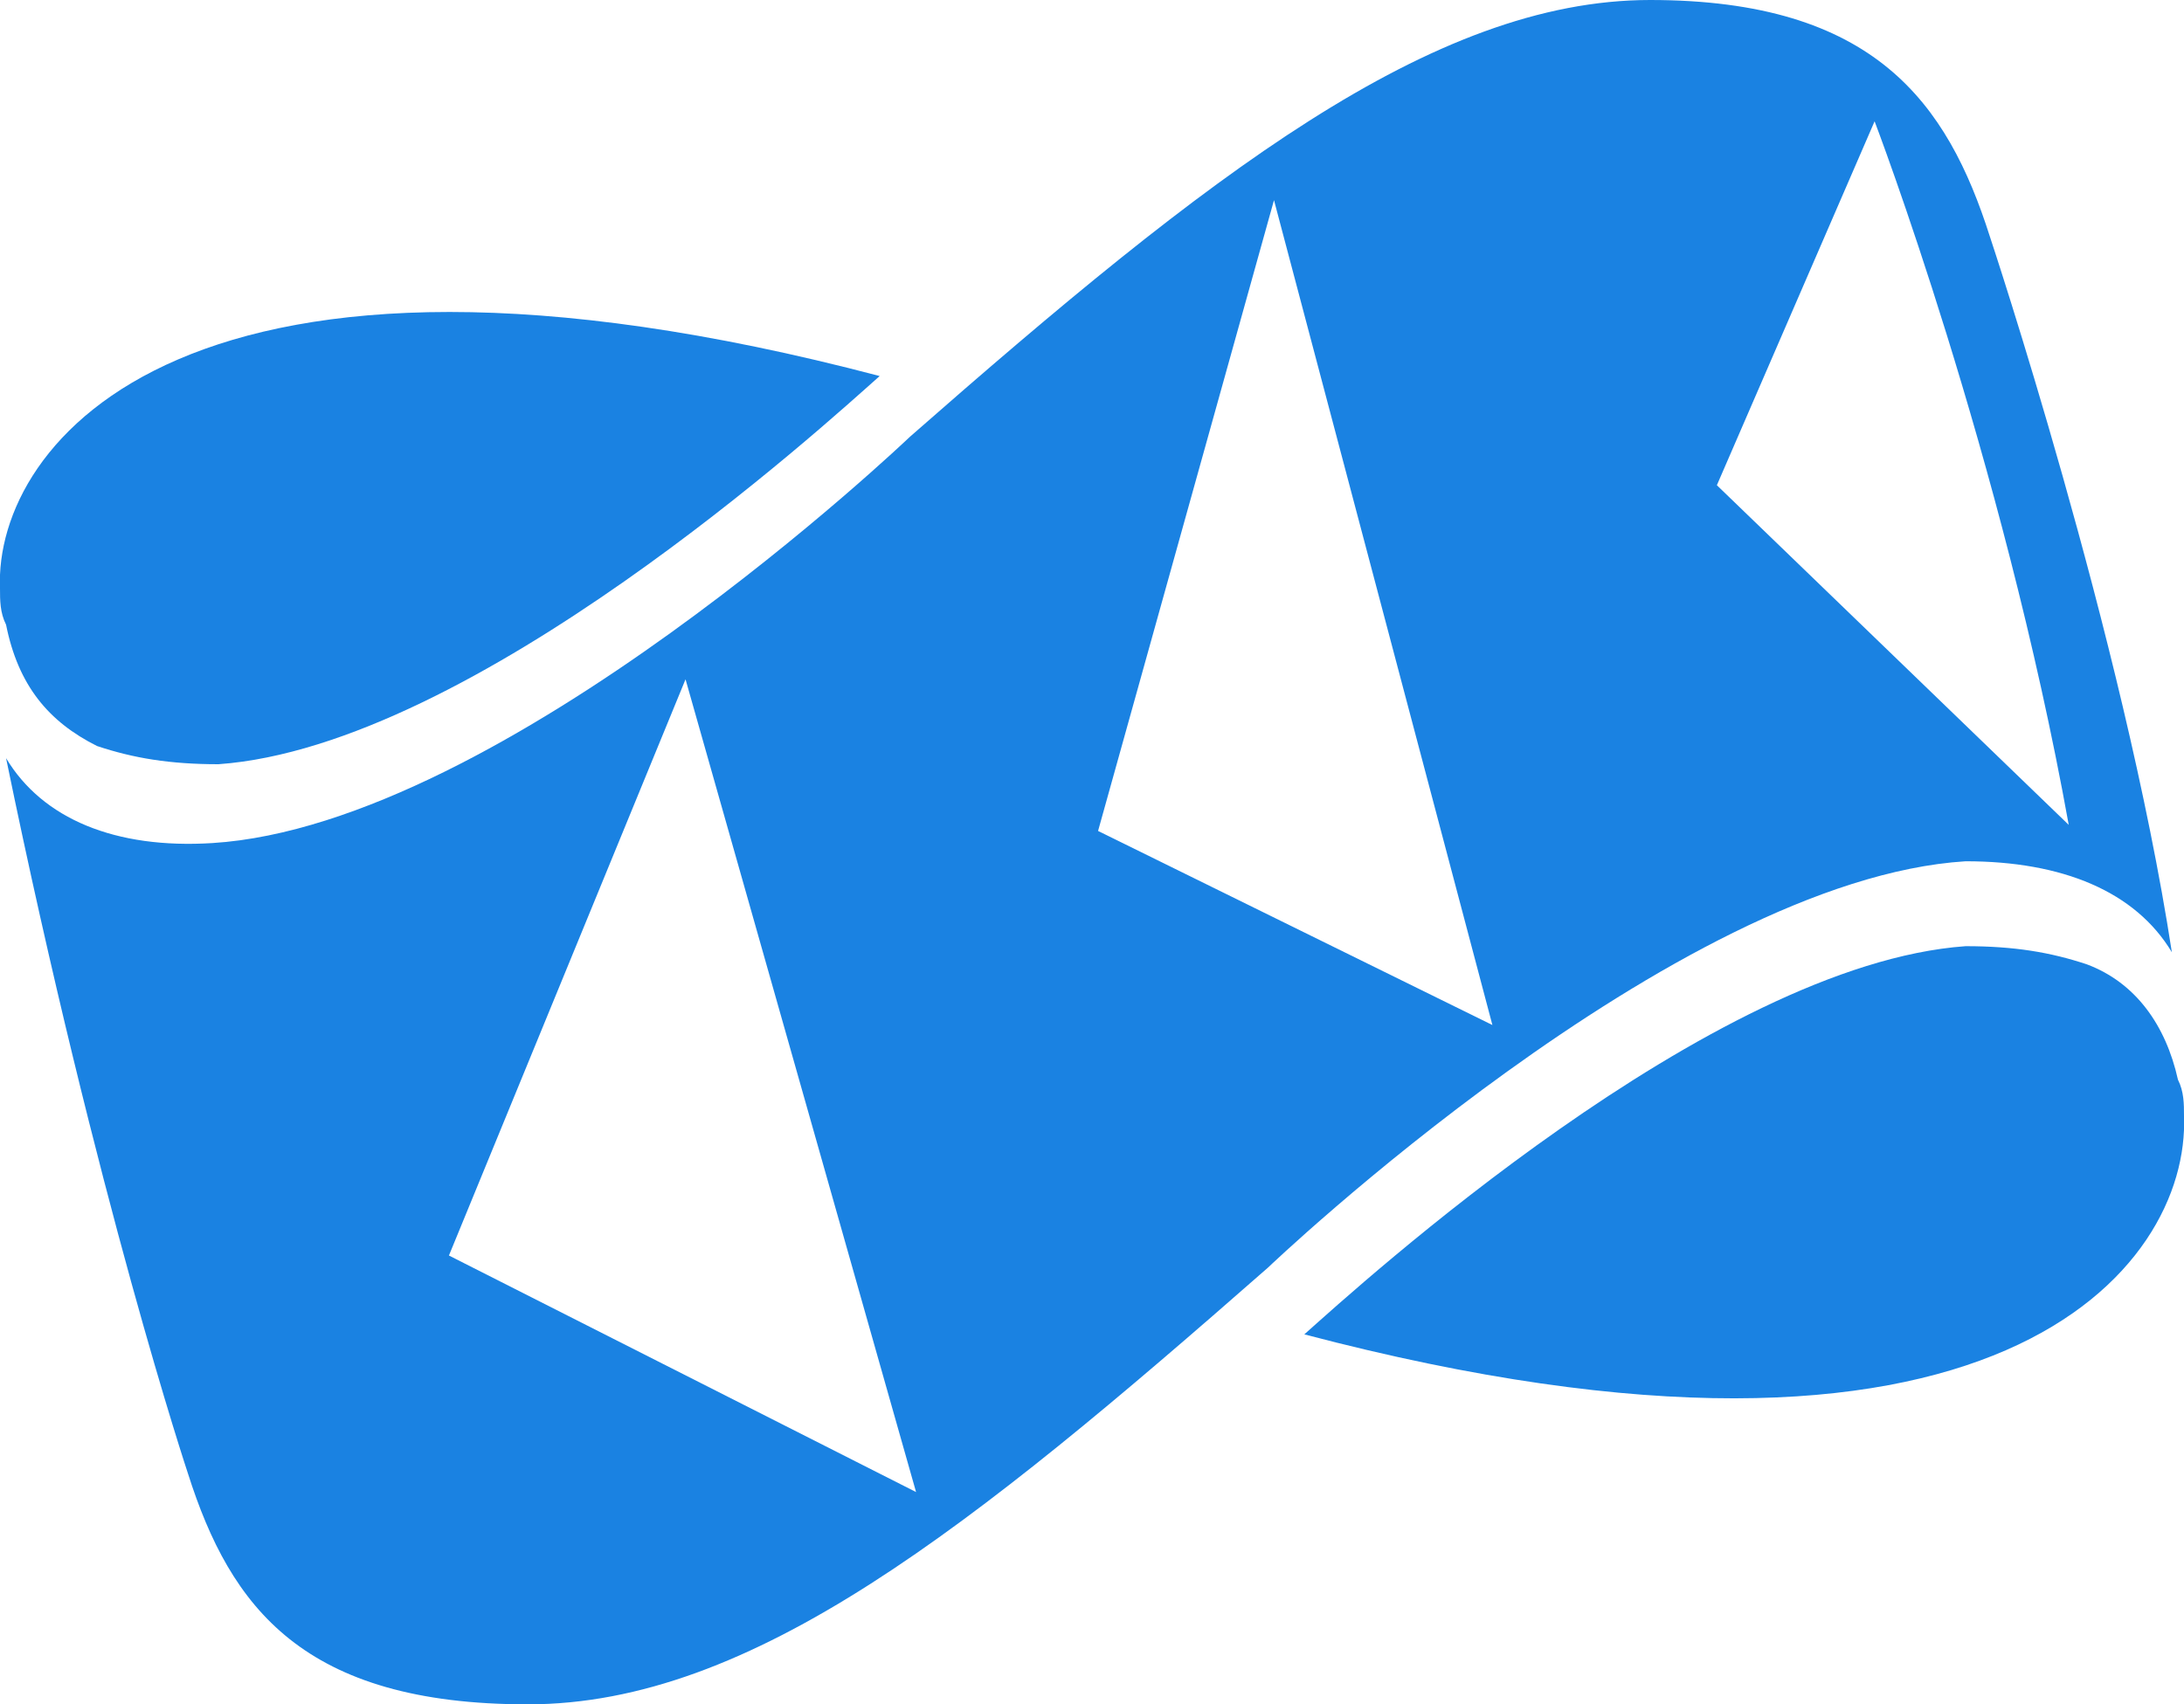 <svg version="1.1"
     xmlns="http://www.w3.org/2000/svg" xmlns:xlink="http://www.w3.org/1999/xlink" xmlns:a="http://ns.adobe.com/AdobeSVGViewerExtensions/3.0/"
     x="0px" y="0px" width="36px" height="28.1px" viewBox="0 0 36 28.1" style="enable-background:new 0 0 36 28.1;"
     xml:space="preserve">
<style type="text/css">
    .st0{fill:#1A82E2;}
</style>
<defs>
</defs>
<g>
    <path class="st0" d="M35.9,17.8c-0.2-0.9-0.7-1.6-1.5-1.9c-0.6-0.2-1.2-0.3-2-0.3c-4.2,0.3-10,5.6-10.9,6.4
        c11.4,3,14.6-1.1,14.5-3.6C36,18.2,36,18,35.9,17.8z"/>
    <path class="st0" d="M35.8,15.7c-0.8-5.2-3-11.8-3-11.8C32.1,1.7,30.9,0,27.2,0c-3.6,0-7.3,2.9-12.2,7.2c0,0-6.7,6.4-11.5,6.7
        c-1.6,0.1-2.8-0.4-3.4-1.4c1.5,7.3,3,11.8,3,11.8c0.7,2.2,1.9,3.8,5.6,3.8s7.3-2.9,12.2-7.2c0,0,6.7-6.4,11.5-6.7
        C34,14.2,35.2,14.7,35.8,15.7z M7.4,20.7l3.9-9.5l3.8,13.4L7.4,20.7z M18.1,13.7L21,3.3l3.6,13.6L18.1,13.7z M30.9,2
        c0,0,2.1,5.5,3.2,11.6L28.3,8L30.9,2z"/>
    <path class="st0" d="M1.6,12.3c0.6,0.2,1.2,0.3,2,0.3c4.2-0.3,10-5.6,10.9-6.4C3.1,3.2-0.1,7.3,0,9.7c0,0.2,0,0.4,0.1,0.6
        C0.3,11.3,0.8,11.9,1.6,12.3z"/>
</g>
</svg>